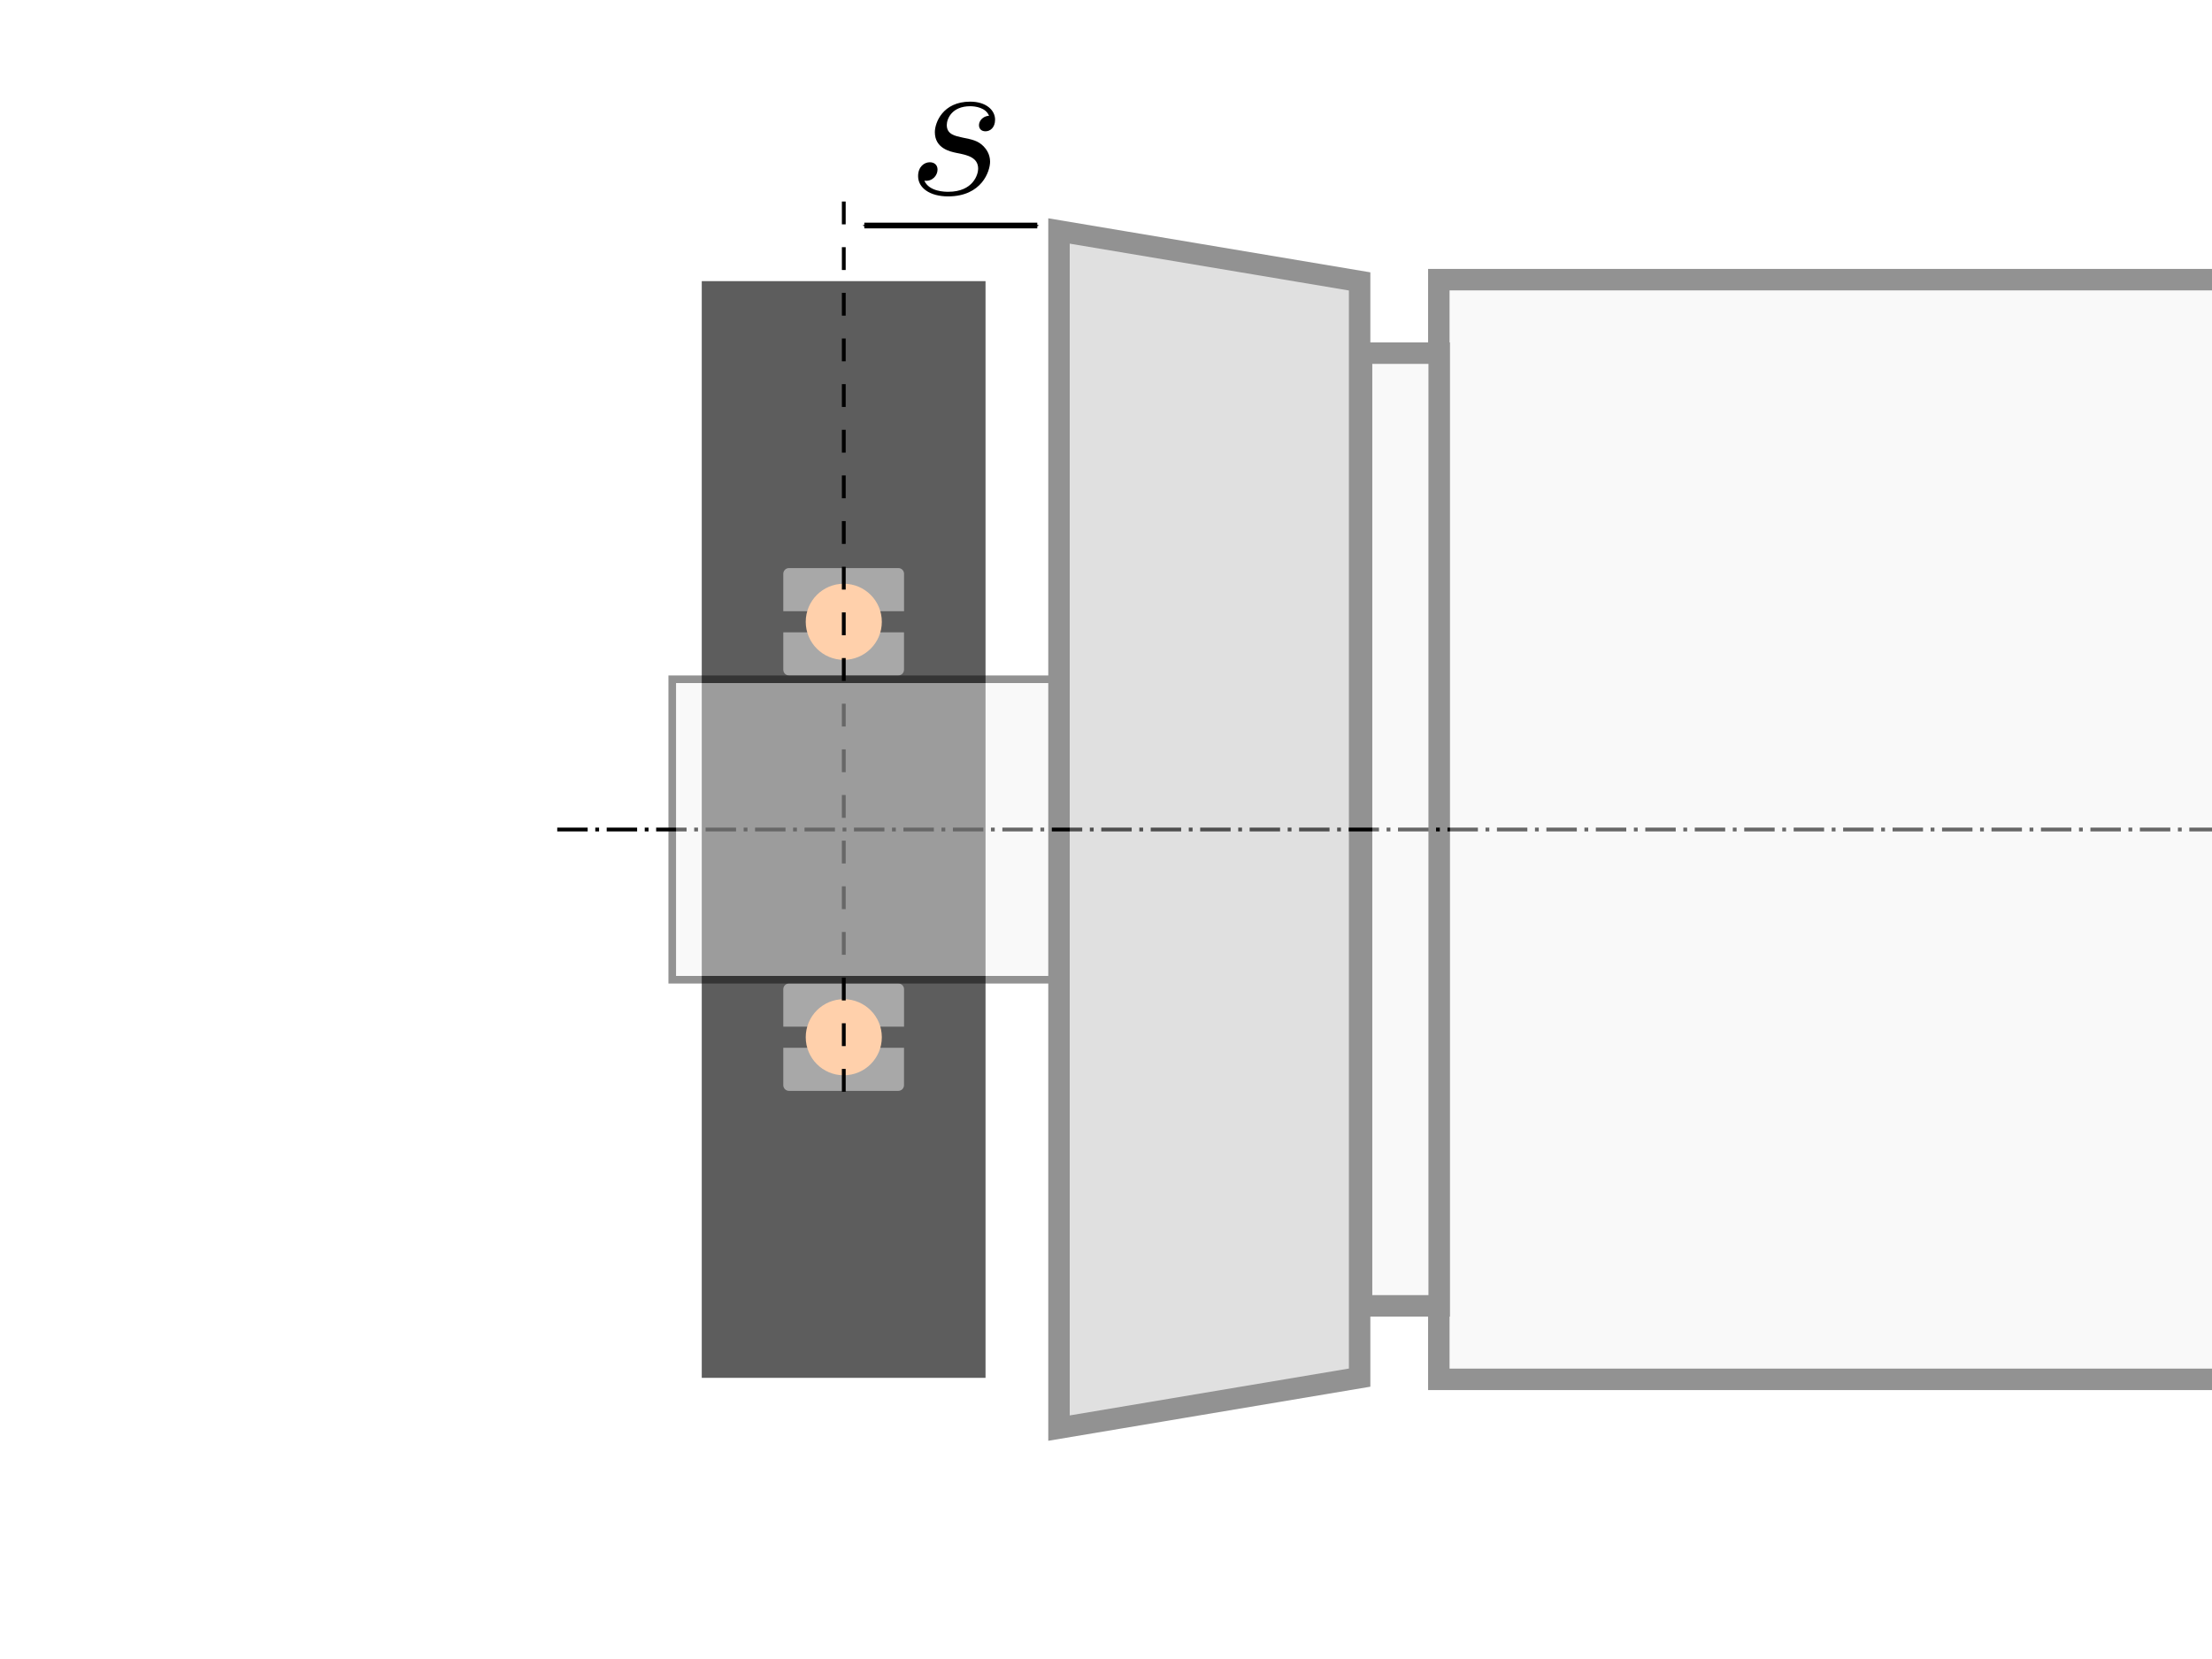 <?xml version="1.0" encoding="UTF-8" standalone="no"?>
<!-- Created with Inkscape (http://www.inkscape.org/) -->

<svg
   xmlns:dc="http://purl.org/dc/elements/1.1/"
   xmlns:cc="http://creativecommons.org/ns#"
   xmlns:rdf="http://www.w3.org/1999/02/22-rdf-syntax-ns#"
   xmlns:svg="http://www.w3.org/2000/svg"
   xmlns="http://www.w3.org/2000/svg"
   xmlns:sodipodi="http://sodipodi.sourceforge.net/DTD/sodipodi-0.dtd"
   xmlns:inkscape="http://www.inkscape.org/namespaces/inkscape"
   width="58.143mm"
   height="43.607mm"
   viewBox="0 0 58.143 43.607"
   version="1.1"
   id="svg1611"
   inkscape:version="0.92.5 (0.92.5+69)"
   sodipodi:docname="bearing_dimensions.svg"
   inkscape:export-filename="/mnt/hgfs/repos/madernpytools/madernpytools/figures/bearing_dimensions.png"
   inkscape:export-xdpi="300"
   inkscape:export-ydpi="300">
  <defs
     id="defs1605">
    <marker
       inkscape:stockid="Arrow1Mend"
       orient="auto"
       refY="0"
       refX="0"
       id="marker13569-9-4-9-8-8-3-81"
       style="overflow:visible"
       inkscape:isstock="true">
      <path
         id="path13571-6-9-4-5-5-8-2"
         d="M 0,0 5,-5 -12.5,0 5,5 Z"
         style="fill:#000000;fill-opacity:1;fill-rule:evenodd;stroke:#000000;stroke-width:1pt;stroke-opacity:1"
         transform="matrix(-0.4,0,0,-0.4,-4,0)"
         inkscape:connector-curvature="0" />
    </marker>
    <clipPath
       clipPathUnits="userSpaceOnUse"
       id="clipPath24684">
      <ellipse
         style="opacity:0.98;fill:none;fill-opacity:1;fill-rule:evenodd;stroke:#000000;stroke-width:0.625;stroke-linecap:round;stroke-linejoin:round;stroke-miterlimit:4;stroke-dasharray:3.75, 3.75;stroke-dashoffset:0;stroke-opacity:1"
         id="ellipse24686"
         cx="1245.561"
         cy="255.754"
         rx="27.987"
         ry="23.437" />
    </clipPath>
    <marker
       inkscape:stockid="Arrow1Mend"
       orient="auto"
       refY="0"
       refX="0"
       id="marker13569-9-3"
       style="overflow:visible"
       inkscape:isstock="true">
      <path
         id="path13571-6-0"
         d="M 0,0 5,-5 -12.5,0 5,5 Z"
         style="fill:#000000;fill-opacity:1;fill-rule:evenodd;stroke:#000000;stroke-width:1pt;stroke-opacity:1"
         transform="matrix(-0.4,0,0,-0.4,-4,0)"
         inkscape:connector-curvature="0" />
    </marker>
    <marker
       inkscape:stockid="Arrow1Mend"
       orient="auto"
       refY="0"
       refX="0"
       id="marker13569-9-4-9-6"
       style="overflow:visible"
       inkscape:isstock="true">
      <path
         id="path13571-6-9-4-0"
         d="M 0,0 5,-5 -12.5,0 5,5 Z"
         style="fill:#000000;fill-opacity:1;fill-rule:evenodd;stroke:#000000;stroke-width:1pt;stroke-opacity:1"
         transform="matrix(-0.4,0,0,-0.4,-4,0)"
         inkscape:connector-curvature="0" />
    </marker>
    <marker
       inkscape:stockid="Arrow1Mend"
       orient="auto"
       refY="0"
       refX="0"
       id="marker13569-9-4-9-8-8-3-8"
       style="overflow:visible"
       inkscape:isstock="true">
      <path
         id="path13571-6-9-4-5-5-8-9"
         d="M 0,0 5,-5 -12.5,0 5,5 Z"
         style="fill:#000000;fill-opacity:1;fill-rule:evenodd;stroke:#000000;stroke-width:1pt;stroke-opacity:1"
         transform="matrix(-0.4,0,0,-0.4,-4,0)"
         inkscape:connector-curvature="0" />
    </marker>
    <marker
       inkscape:stockid="Arrow1Mend"
       orient="auto"
       refY="0"
       refX="0"
       id="marker13569-9-4-9-8-8-3"
       style="overflow:visible"
       inkscape:isstock="true">
      <path
         id="path13571-6-9-4-5-5-8"
         d="M 0,0 5,-5 -12.5,0 5,5 Z"
         style="fill:#000000;fill-opacity:1;fill-rule:evenodd;stroke:#000000;stroke-width:1pt;stroke-opacity:1"
         transform="matrix(-0.4,0,0,-0.4,-4,0)"
         inkscape:connector-curvature="0" />
    </marker>
    <marker
       inkscape:collect="always"
       inkscape:isstock="true"
       style="overflow:visible"
       id="marker14465-85-5-4-1-4"
       refX="0"
       refY="0"
       orient="auto"
       inkscape:stockid="Arrow1Mstart">
      <path
         transform="matrix(0.4,0,0,0.4,4,0)"
         style="fill:#000000;fill-opacity:1;fill-rule:evenodd;stroke:#000000;stroke-width:1pt;stroke-opacity:1"
         d="M 0,0 5,-5 -12.5,0 5,5 Z"
         id="path14467-0-4-6-7-1"
         inkscape:connector-curvature="0" />
    </marker>
    <marker
       inkscape:stockid="Arrow1Mend"
       orient="auto"
       refY="0"
       refX="0"
       id="marker13569-9-4-9-8-8"
       style="overflow:visible"
       inkscape:isstock="true">
      <path
         id="path13571-6-9-4-5-5"
         d="M 0,0 5,-5 -12.5,0 5,5 Z"
         style="fill:#000000;fill-opacity:1;fill-rule:evenodd;stroke:#000000;stroke-width:1pt;stroke-opacity:1"
         transform="matrix(-0.4,0,0,-0.4,-4,0)"
         inkscape:connector-curvature="0" />
    </marker>
    <marker
       inkscape:stockid="Arrow1Mend"
       orient="auto"
       refY="0"
       refX="0"
       id="marker13569-9-4-9-8"
       style="overflow:visible"
       inkscape:isstock="true">
      <path
         id="path13571-6-9-4-5"
         d="M 0,0 5,-5 -12.5,0 5,5 Z"
         style="fill:#000000;fill-opacity:1;fill-rule:evenodd;stroke:#000000;stroke-width:1pt;stroke-opacity:1"
         transform="matrix(-0.4,0,0,-0.4,-4,0)"
         inkscape:connector-curvature="0" />
    </marker>
    <marker
       inkscape:stockid="Arrow1Mend"
       orient="auto"
       refY="0"
       refX="0"
       id="marker13569-9-4-9"
       style="overflow:visible"
       inkscape:isstock="true">
      <path
         id="path13571-6-9-4"
         d="M 0,0 5,-5 -12.5,0 5,5 Z"
         style="fill:#000000;fill-opacity:1;fill-rule:evenodd;stroke:#000000;stroke-width:1pt;stroke-opacity:1"
         transform="matrix(-0.4,0,0,-0.4,-4,0)"
         inkscape:connector-curvature="0" />
    </marker>
  </defs>
  <sodipodi:namedview
     id="base"
     pagecolor="#ffffff"
     bordercolor="#666666"
     borderopacity="1.0"
     inkscape:pageopacity="0.0"
     inkscape:pageshadow="2"
     inkscape:zoom="2.8"
     inkscape:cx="273.61389"
     inkscape:cy="100.59287"
     inkscape:document-units="mm"
     inkscape:current-layer="layer2"
     showgrid="false"
     inkscape:window-width="1920"
     inkscape:window-height="1016"
     inkscape:window-x="0"
     inkscape:window-y="27"
     inkscape:window-maximized="1"
     fit-margin-top="0"
     fit-margin-left="0"
     fit-margin-right="0"
     fit-margin-bottom="0" />
  <g
     inkscape:label="bearing_block"
     inkscape:groupmode="layer"
     id="layer1"
     transform="translate(-28.915,-150.4)">
    <rect
       y="157.79"
       x="47.361"
       height="28.827"
       width="7.459"
       id="rect4308"
       style="display:inline;opacity:1;fill:#000000;fill-opacity:0.636;stroke:#000000;stroke-width:0;stroke-linecap:square;stroke-linejoin:miter;stroke-miterlimit:4;stroke-dasharray:none;stroke-dashoffset:0;stroke-opacity:1" />
    <path
       inkscape:connector-curvature="0"
       id="path7887-3-9-2-7-9"
       d="m 51.634,156.328 h 4.546"
       style="display:inline;fill:none;fill-rule:evenodd;stroke:#000000;stroke-width:0.15;stroke-linecap:butt;stroke-linejoin:miter;stroke-miterlimit:4;stroke-dasharray:none;stroke-opacity:1;marker-start:url(#marker14465-85-5-4-1-4);marker-end:url(#marker13569-9-4-9-8-8)" />
    <path
       inkscape:connector-curvature="0"
       style="opacity:0.98;fill:#a9a9a9;fill-opacity:1;fill-rule:evenodd;stroke:none;stroke-width:1;stroke-linecap:round;stroke-linejoin:round;stroke-miterlimit:4;stroke-dasharray:none;stroke-dashoffset:0;stroke-opacity:1"
       d="m 49.654,165.332 c -0.083,0 -0.15,0.067 -0.15,0.15 v 0.984 h 3.174 v -0.984 c 0,-0.083 -0.067,-0.15 -0.15,-0.15 z m -0.15,1.689 v 0.983 c 0,0.083 0.067,0.15 0.15,0.15 h 2.873 c 0.083,0 0.15,-0.067 0.15,-0.15 v -0.983 z"
       id="rect2774" />
    <circle
       style="opacity:1;fill:#ffd0ab;fill-opacity:1;fill-rule:evenodd;stroke:none;stroke-width:1;stroke-linecap:round;stroke-linejoin:round;stroke-miterlimit:4;stroke-dasharray:none;stroke-dashoffset:0;stroke-opacity:1"
       id="path2772"
       cx="51.094"
       cy="166.744"
       r="1" />
    <path
       inkscape:connector-curvature="0"
       style="opacity:0.98;fill:#a9a9a9;fill-opacity:1;fill-rule:evenodd;stroke:none;stroke-width:1;stroke-linecap:round;stroke-linejoin:round;stroke-miterlimit:4;stroke-dasharray:none;stroke-dashoffset:0;stroke-opacity:1"
       d="m 49.654,176.252 c -0.083,0 -0.15,0.067 -0.15,0.15 v 0.984 h 3.174 v -0.984 c 0,-0.083 -0.067,-0.15 -0.15,-0.15 z m -0.15,1.689 v 0.983 c 0,0.083 0.067,0.15 0.15,0.15 h 2.873 c 0.083,0 0.15,-0.067 0.15,-0.15 v -0.983 z"
       id="rect2774-2" />
    <circle
       style="opacity:1;fill:#ffd0ab;fill-opacity:1;fill-rule:evenodd;stroke:none;stroke-width:1;stroke-linecap:round;stroke-linejoin:round;stroke-miterlimit:4;stroke-dasharray:none;stroke-dashoffset:0;stroke-opacity:1"
       id="path2772-2"
       cx="51.094"
       cy="177.664"
       r="1" />
    <path
       style="fill:none;fill-rule:evenodd;stroke:#000000;stroke-width:0.1;stroke-linecap:butt;stroke-linejoin:miter;stroke-miterlimit:4;stroke-dasharray:0.8, 0.2, 0.1, 0.2;stroke-dashoffset:0;stroke-opacity:1"
       d="M 43.562,172.204 H 199.542"
       id="path2839"
       inkscape:connector-curvature="0" />
    <path
       style="fill:none;fill-rule:evenodd;stroke:#000000;stroke-width:0.1;stroke-linecap:butt;stroke-linejoin:miter;stroke-miterlimit:4;stroke-dasharray:0.6, 0.6;stroke-dashoffset:0;stroke-opacity:1"
       d="M 51.094,179.097 V 155.467"
       id="path2837"
       inkscape:connector-curvature="0" />
    <g
       id="g4520"
       transform="matrix(0.368,0,0,0.368,21.792,118.374)"
       style="stroke-width:2.716">
      <g
         word-spacing="normal"
         letter-spacing="normal"
         font-size-adjust="none"
         font-stretch="normal"
         font-weight="normal"
         font-variant="normal"
         font-style="normal"
         stroke-miterlimit="10.433"
         xml:space="preserve"
         transform="matrix(0.3,0,0,-0.3,-52.5,222.75)"
         id="content"
         style="font-style:normal;font-variant:normal;font-weight:normal;font-stretch:normal;letter-spacing:normal;word-spacing:normal;text-anchor:start;fill:none;fill-opacity:1;fill-rule:evenodd;stroke:#000000;stroke-width:2.716;stroke-linecap:butt;stroke-linejoin:miter;stroke-miterlimit:10.433;stroke-dasharray:none;stroke-dashoffset:0;stroke-opacity:1"><path
           id="path4517"
           d="m 475,424.84 -0.13,-0.01 -0.12,-0.01 -0.13,-0.02 -0.12,-0.03 -0.12,-0.03 -0.12,-0.04 -0.11,-0.04 -0.11,-0.04 -0.11,-0.05 -0.1,-0.06 -0.1,-0.06 -0.1,-0.06 -0.09,-0.07 -0.09,-0.07 -0.09,-0.07 -0.08,-0.08 -0.08,-0.08 -0.07,-0.08 -0.07,-0.09 -0.06,-0.08 -0.06,-0.09 -0.06,-0.1 -0.05,-0.09 -0.04,-0.1 -0.04,-0.09 -0.04,-0.1 -0.03,-0.1 -0.02,-0.1 -0.02,-0.1 -0.02,-0.11 v -0.1 l -0.01,-0.1 c 0,-0.7 0.44,-1.44 1.55,-1.44 1.09,0 2.28,0.85 2.28,2.78 0,2.25 -2.14,4.28 -5.92,4.28 -6.58,0 -8.42,-5.07 -8.42,-7.26 0,-3.89 3.69,-4.64 5.12,-4.94 2.6,-0.5 5.19,-1.05 5.19,-3.78 0,-1.3 -1.14,-5.48 -7.12,-5.48 -0.71,0 -4.54,0 -5.69,2.64 1.9,-0.25 3.14,1.25 3.14,2.64 0,1.14 -0.8,1.75 -1.85,1.75 -1.29,0 -2.78,-1.05 -2.78,-3.3 0,-2.84 2.85,-4.83 7.13,-4.83 8.06,0 10.01,6.03 10.01,8.27 0,1.79 -0.95,3.04 -1.54,3.64 -1.35,1.39 -2.8,1.64 -4.99,2.09 -1.79,0.39 -3.78,0.75 -3.78,2.99 0,1.45 1.19,4.48 5.58,4.48 1.23,0 3.73,-0.34 4.48,-2.28 z"
           inkscape:connector-curvature="0"
           style="fill:#000000;stroke-width:0" /></g>    </g>
  </g>
  <g
     inkscape:groupmode="layer"
     id="layer2"
     inkscape:label="cylinder"
     style="opacity:0.427"
     transform="translate(-28.915,-150.4)">
    <rect
       style="display:inline;opacity:1;fill:#f0f0f0;fill-opacity:1;stroke:#000000;stroke-width:0.2;stroke-linecap:round;stroke-linejoin:miter;stroke-miterlimit:4;stroke-dasharray:none;stroke-dashoffset:0;stroke-opacity:1"
       id="rect10175-2-1"
       width="10.147"
       height="7.897"
       x="46.585"
       y="168.255" />
    <rect
       style="display:inline;opacity:1;fill:#dadada;fill-opacity:1;stroke:#000000;stroke-width:0.564;stroke-linecap:round;stroke-linejoin:miter;stroke-miterlimit:4;stroke-dasharray:none;stroke-dashoffset:0;stroke-opacity:1"
       id="rect10175-2-1-9"
       width="19.902"
       height="7.897"
       x="160.899"
       y="168.255" />
    <rect
       style="display:inline;opacity:1;fill:#f0f0f0;fill-opacity:1;stroke:#000000;stroke-width:0.564;stroke-linecap:round;stroke-linejoin:miter;stroke-miterlimit:4;stroke-dasharray:none;stroke-dashoffset:0;stroke-opacity:1"
       id="rect10173"
       width="84.159"
       height="28.906"
       x="66.735"
       y="157.751" />
    <rect
       style="display:inline;opacity:1;fill:#f0f0f0;fill-opacity:1;stroke:#000000;stroke-width:0.564;stroke-linecap:round;stroke-linejoin:miter;stroke-miterlimit:4;stroke-dasharray:none;stroke-dashoffset:0;stroke-opacity:1"
       id="rect10175"
       width="2.04"
       height="25.041"
       x="150.926"
       y="159.684" />
    <path
       style="display:inline;fill:#b7b7b7;fill-opacity:1;fill-rule:evenodd;stroke:#000000;stroke-width:0.564;stroke-linecap:butt;stroke-linejoin:miter;stroke-miterlimit:4;stroke-dasharray:none;stroke-opacity:1"
       d="m 152.985,157.798 v 28.812 l 7.902,1.327 v -31.465 z"
       id="path10192"
       inkscape:connector-curvature="0"
       sodipodi:nodetypes="ccccc" />
    <rect
       style="display:inline;opacity:1;fill:#f0f0f0;fill-opacity:1;stroke:#000000;stroke-width:0.564;stroke-linecap:round;stroke-linejoin:miter;stroke-miterlimit:4;stroke-dasharray:none;stroke-dashoffset:0;stroke-opacity:1"
       id="rect10175-7"
       width="2.04"
       height="25.041"
       x="64.704"
       y="159.683" />
    <path
       style="display:inline;fill:#b7b7b7;fill-opacity:1;fill-rule:evenodd;stroke:#000000;stroke-width:0.564;stroke-linecap:butt;stroke-linejoin:miter;stroke-miterlimit:4;stroke-dasharray:none;stroke-opacity:1"
       d="m 64.653,157.797 v 28.814 l -7.902,1.327 v -31.467 z"
       id="path10192-1"
       inkscape:connector-curvature="0"
       sodipodi:nodetypes="ccccc" />
  </g>
</svg>
